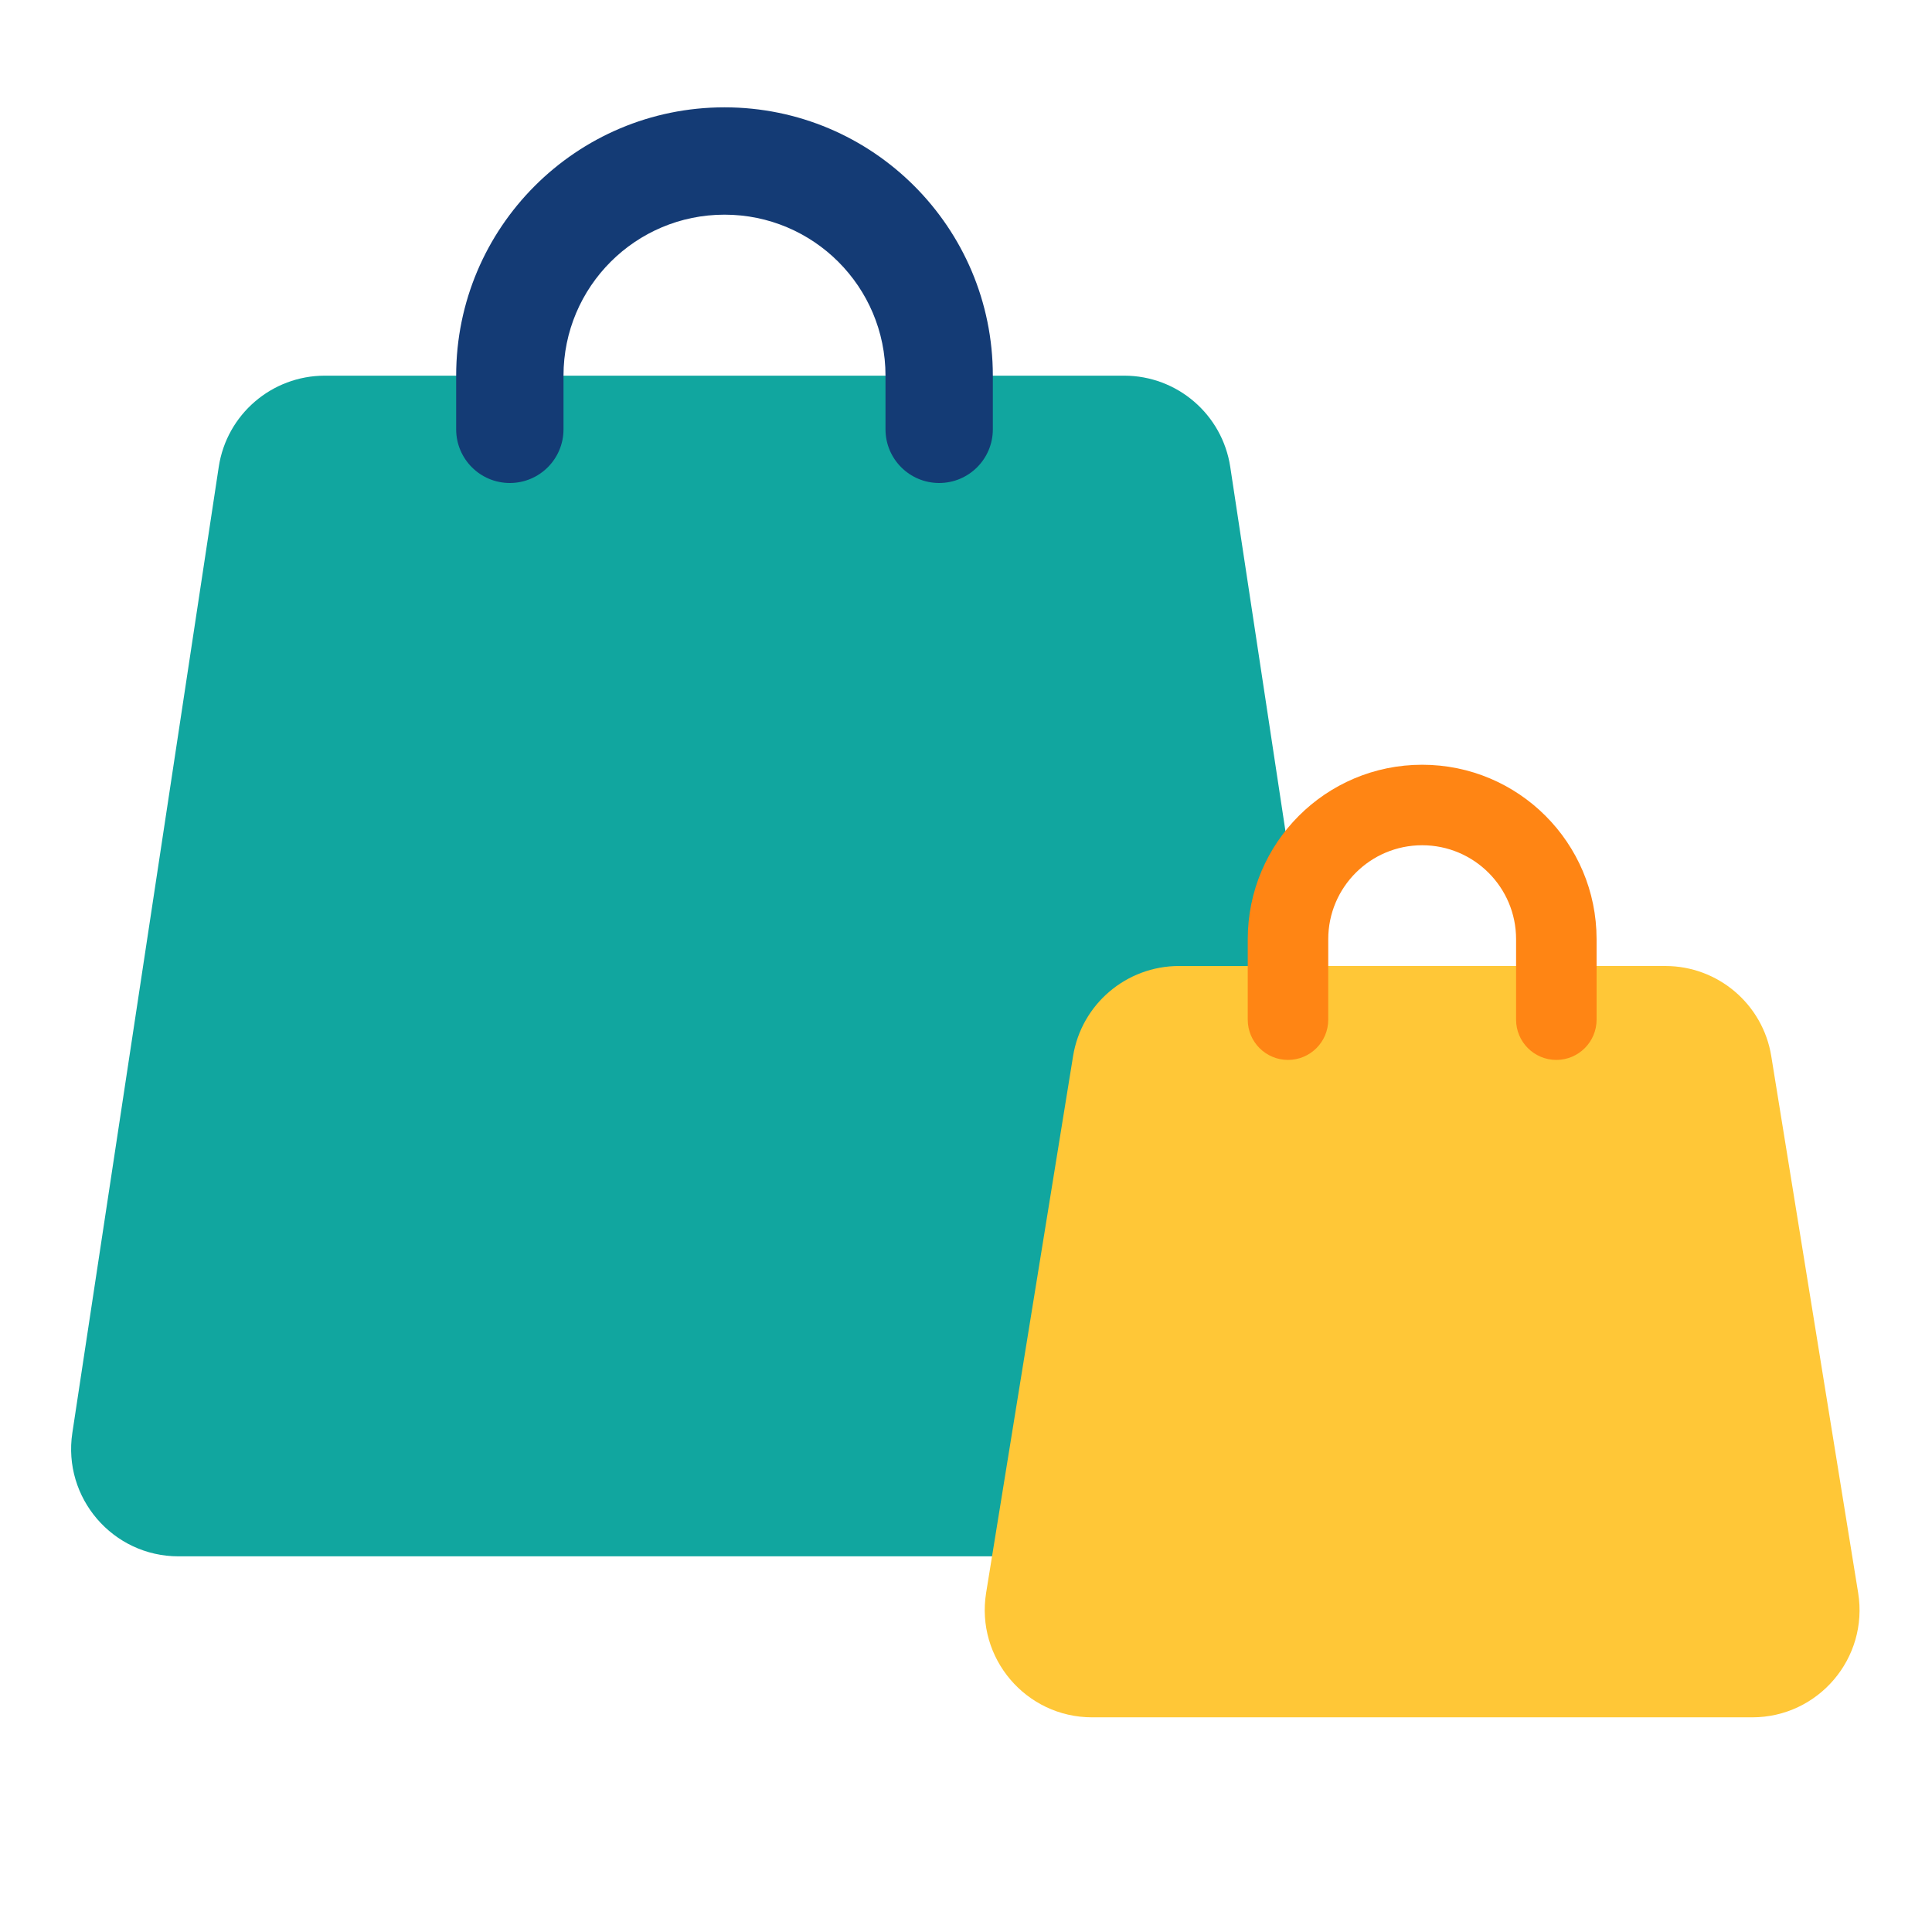 <svg width="36" height="36" viewBox="0 0 36 36" fill="none" xmlns="http://www.w3.org/2000/svg">
<path d="M4.076 8.7C4.224 7.723 5.064 7 6.053 7H20.947C21.936 7 22.776 7.723 22.924 8.7L25.652 26.7C25.835 27.91 24.898 29 23.674 29H3.326C2.102 29 1.165 27.91 1.348 26.7L4.076 8.7Z" fill="#11A69F"/>
<path d="M19.995 19.68C20.151 18.712 20.988 18 21.969 18H31.031C32.012 18 32.849 18.712 33.005 19.68L34.624 29.68C34.821 30.897 33.882 32 32.65 32H20.35C19.118 32 18.179 30.897 18.375 29.68L19.995 19.68Z" fill="#FFC737"/>
<path fill-rule="evenodd" clip-rule="evenodd" d="M8.5 7C8.5 4.239 10.739 2 13.5 2C16.261 2 18.5 4.239 18.5 7V8C18.5 8.552 18.052 9 17.5 9C16.948 9 16.5 8.552 16.5 8V7C16.5 5.343 15.157 4 13.5 4C11.843 4 10.5 5.343 10.5 7V8C10.5 8.552 10.052 9 9.5 9C8.948 9 8.5 8.552 8.5 8V7Z" fill="#143B75"/>
<path fill-rule="evenodd" clip-rule="evenodd" d="M23.25 17.5C23.25 15.705 24.705 14.25 26.5 14.25C28.295 14.25 29.75 15.705 29.75 17.5V19C29.75 19.414 29.414 19.75 29 19.75C28.586 19.75 28.25 19.414 28.25 19V17.5C28.25 16.534 27.466 15.75 26.5 15.75C25.534 15.75 24.75 16.534 24.75 17.5V19C24.75 19.414 24.414 19.75 24 19.75C23.586 19.75 23.25 19.414 23.25 19V17.5Z" fill="#FF8514"/>
</svg>
